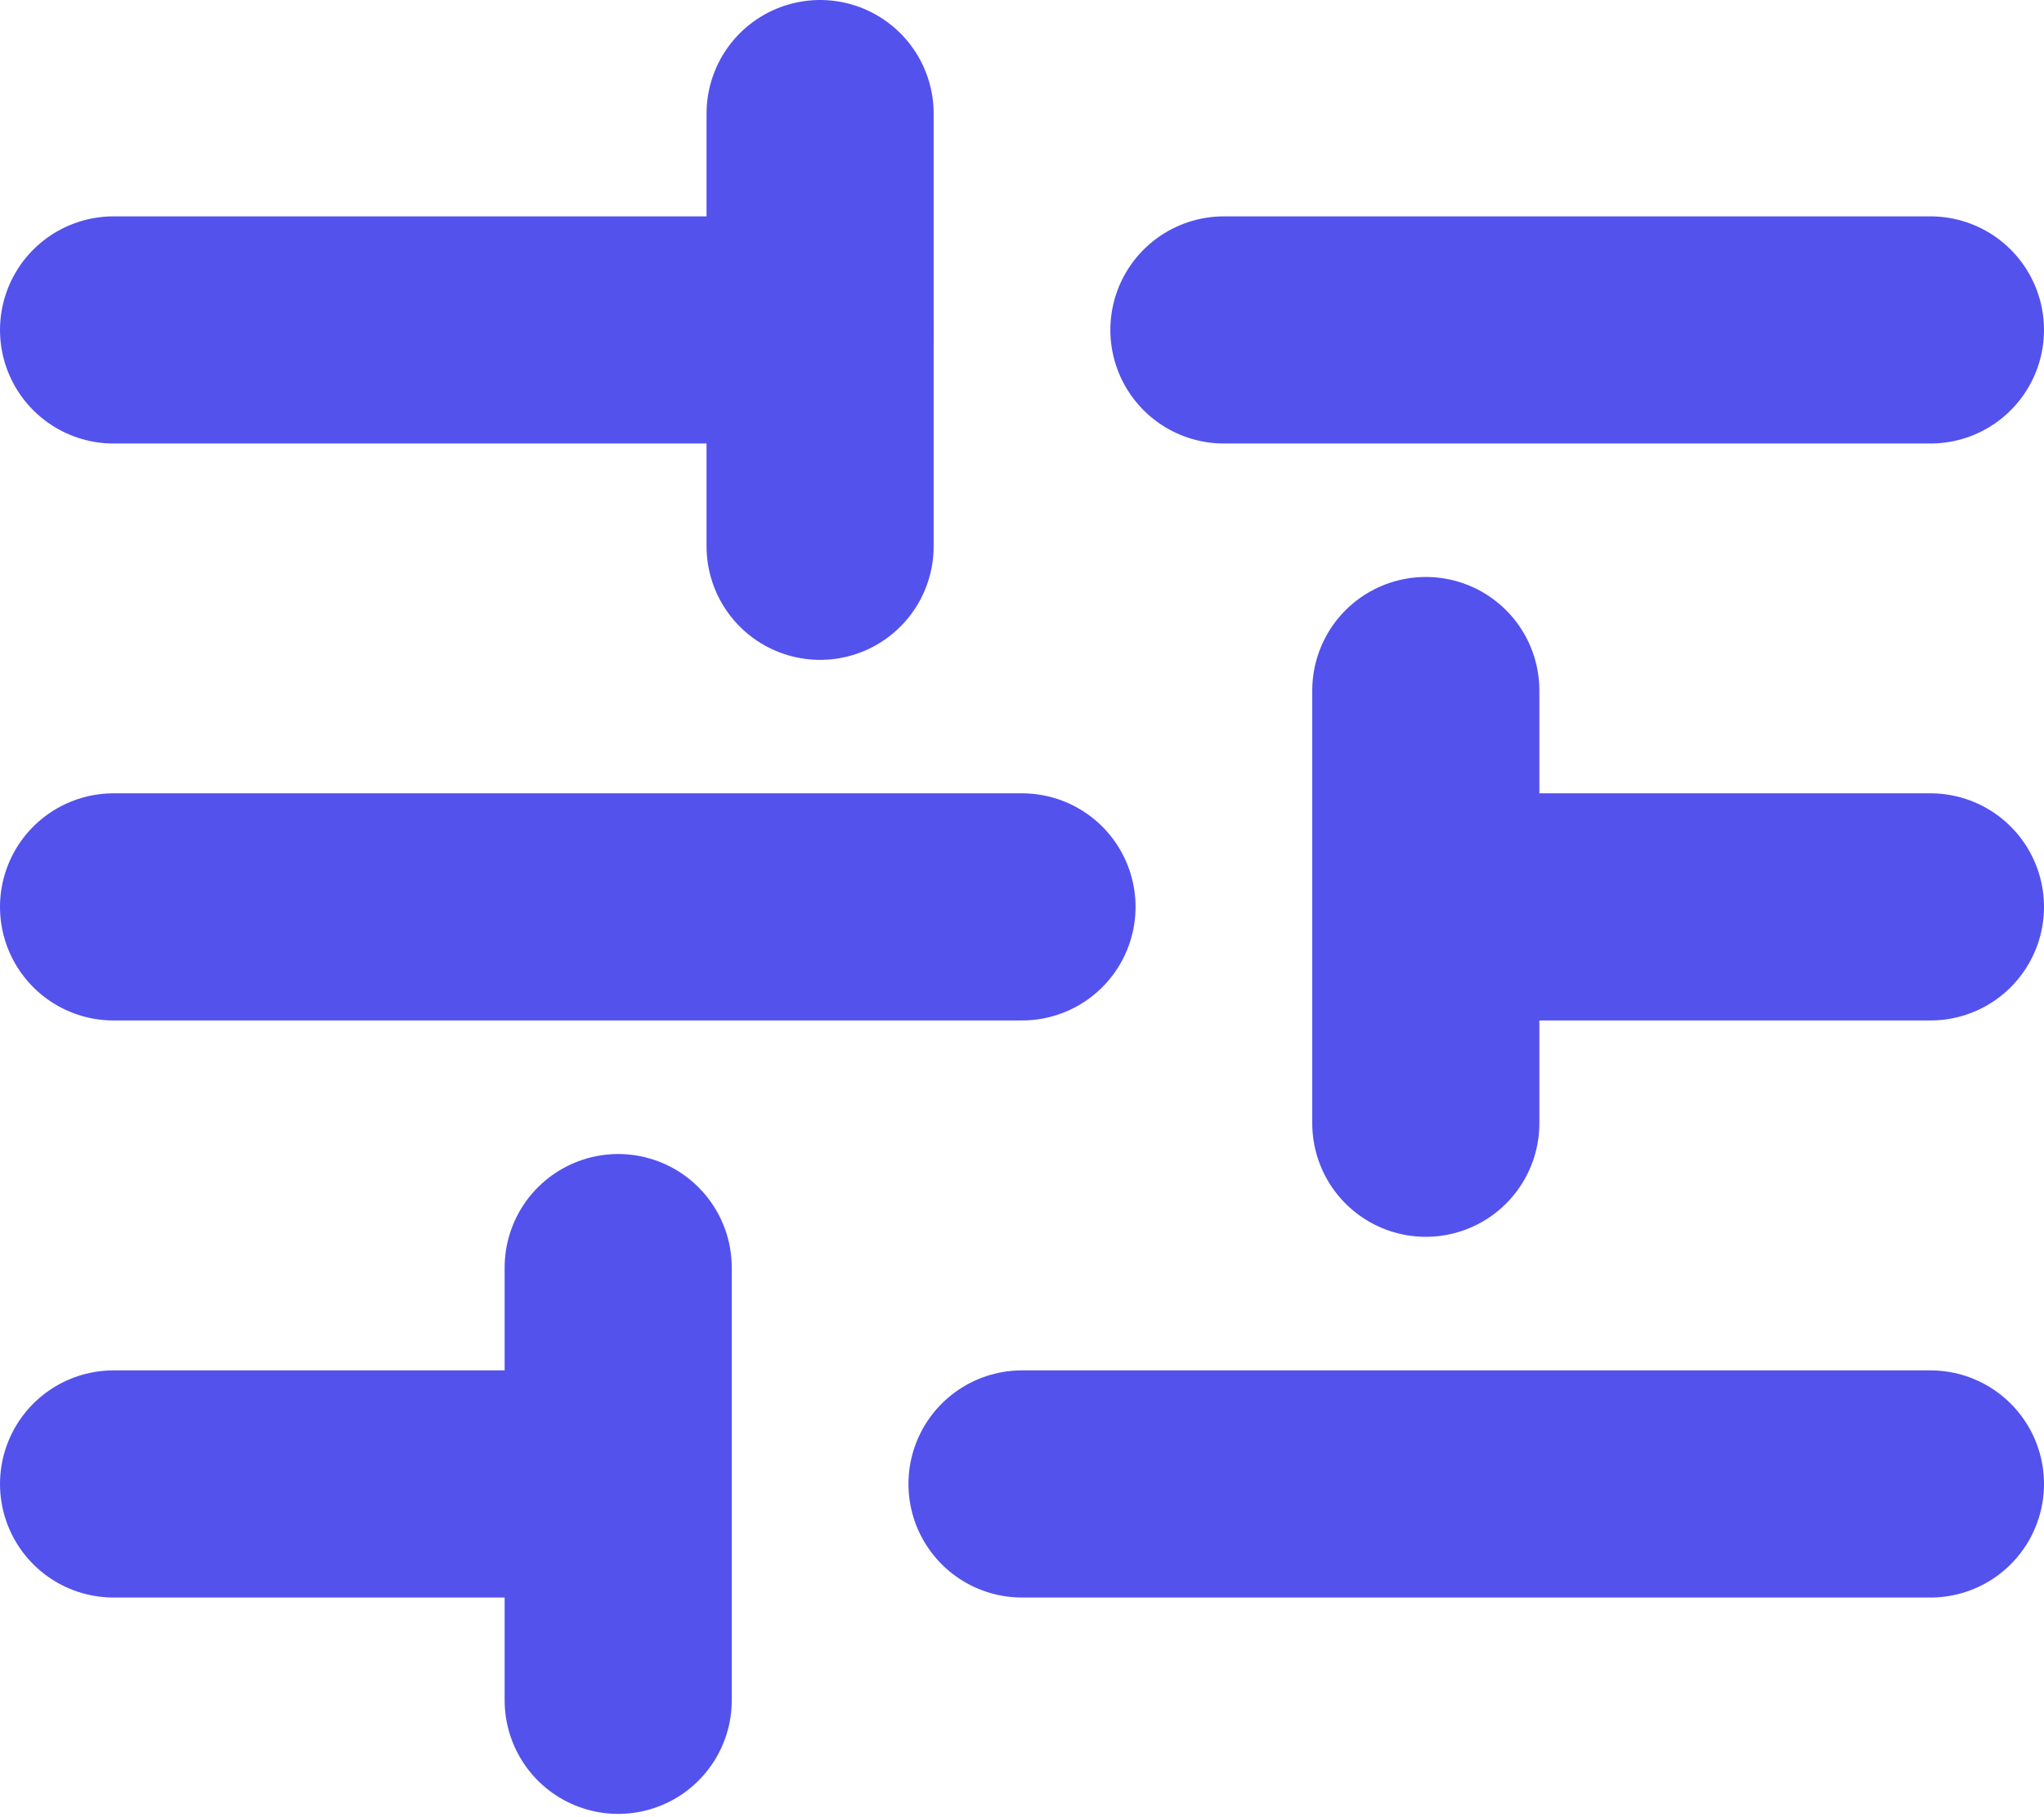 <svg width="18" height="16" viewBox="0 0 18 16" fill="none" xmlns="http://www.w3.org/2000/svg">
<path d="M1 2.905L7.222 2.905" stroke="#5352ED" stroke-width="2" stroke-linecap="round" stroke-linejoin="round"/>
<path d="M10.778 2.905L17 2.905" stroke="#5352ED" stroke-width="2" stroke-linecap="round" stroke-linejoin="round"/>
<path d="M1 7.985L9 7.985" stroke="#5352ED" stroke-width="2" stroke-linecap="round" stroke-linejoin="round"/>
<path d="M12.556 7.985L17 7.985" stroke="#5352ED" stroke-width="2" stroke-linecap="round" stroke-linejoin="round"/>
<path d="M1 13.066L5.444 13.066" stroke="#5352ED" stroke-width="2" stroke-linecap="round" stroke-linejoin="round"/>
<path d="M9 13.066L17 13.066" stroke="#5352ED" stroke-width="2" stroke-linecap="round" stroke-linejoin="round"/>
<path d="M7.222 1L7.222 4.81" stroke="#5352ED" stroke-width="2" stroke-linecap="round" stroke-linejoin="round"/>
<path d="M12.556 6.08L12.556 9.89" stroke="#5352ED" stroke-width="2" stroke-linecap="round" stroke-linejoin="round"/>
<path d="M5.444 11.161L5.444 14.971" stroke="#5352ED" stroke-width="2" stroke-linecap="round" stroke-linejoin="round"/>
</svg>
